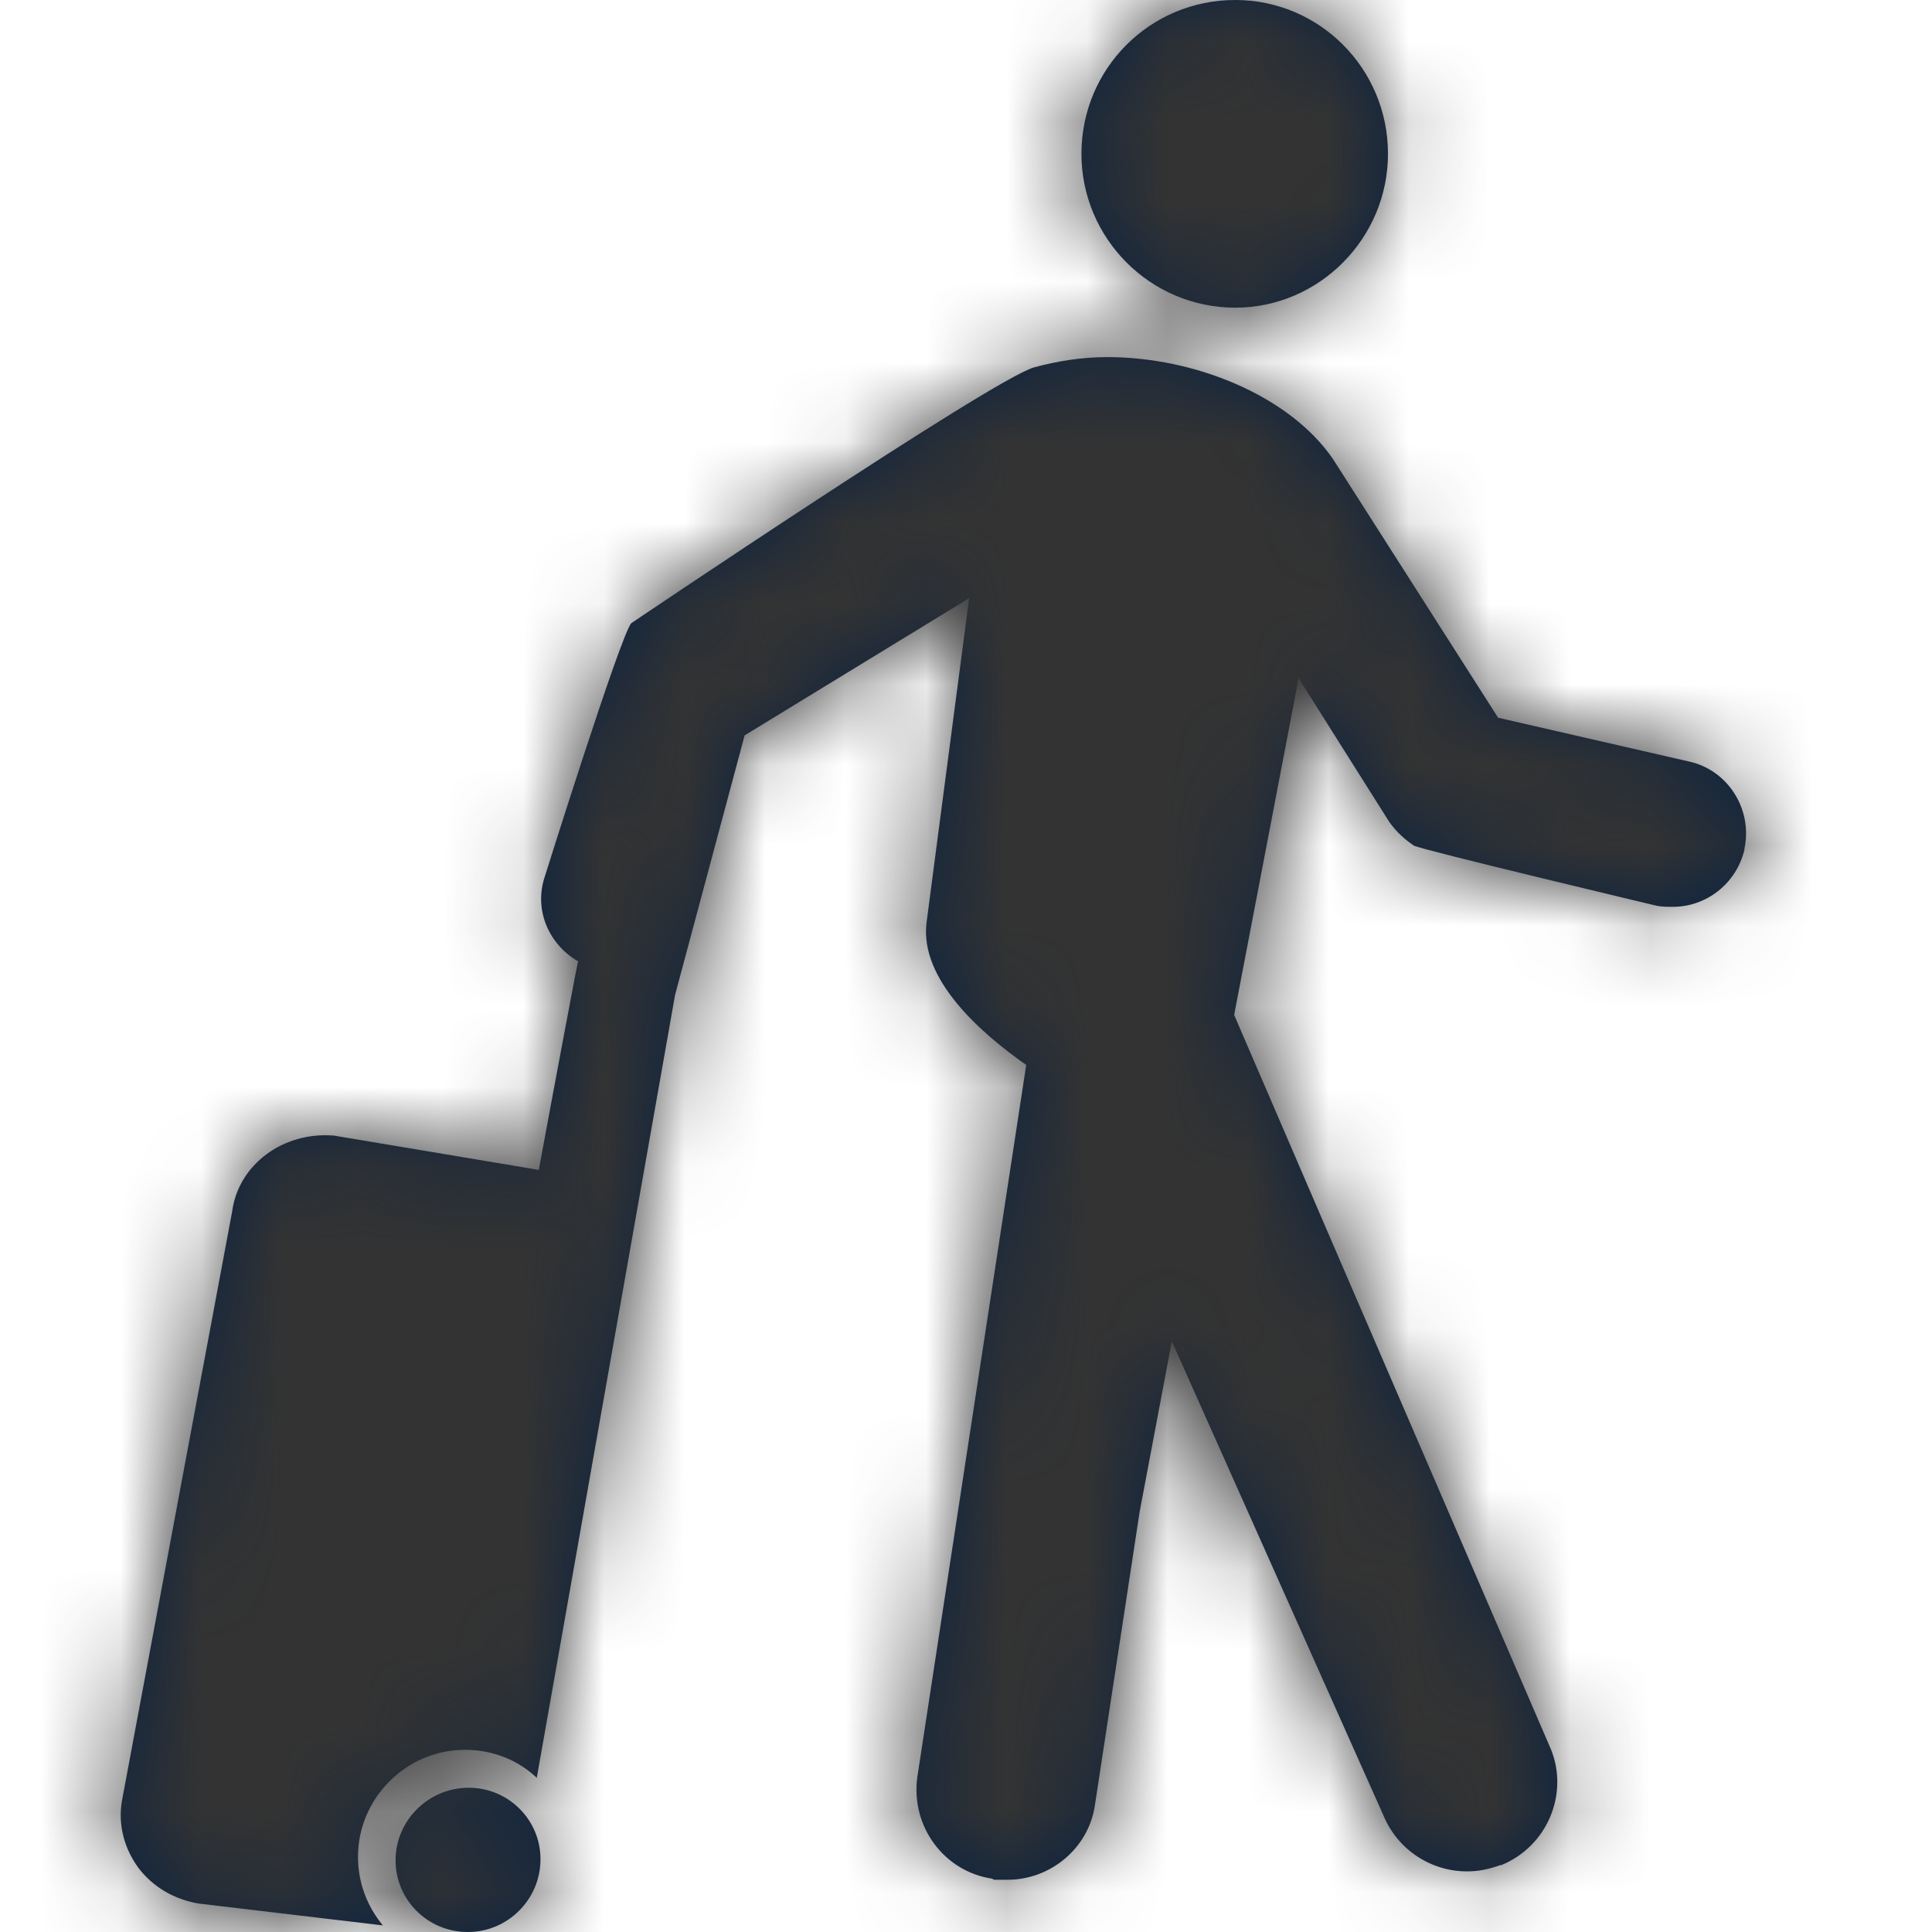 <?xml version="1.0" encoding="UTF-8"?>
<svg width="24px" height="24px" viewBox="0 0 24 24" version="1.1" xmlns="http://www.w3.org/2000/svg" xmlns:xlink="http://www.w3.org/1999/xlink">
    <title>Icons/24px/Travel &amp; Airport/Premier access</title>
    <defs>
        <path d="M5.82,22.208 C6.316,22.206 6.717,22.608 6.714,23.1 C6.713,23.594 6.309,23.999 5.814,24 C5.315,24.002 4.912,23.601 4.914,23.107 C4.915,22.614 5.321,22.209 5.82,22.208 Z M13.756,4.436 C14.841,4.436 16.016,4.914 16.558,5.701 L16.558,5.701 L18.61,8.916 L20.973,9.458 C21.464,9.561 21.774,10.052 21.67,10.543 L21.67,10.543 L21.67,10.556 C21.567,10.982 21.193,11.265 20.78,11.265 C20.715,11.265 20.65,11.265 20.586,11.253 C20.586,11.253 17.655,10.556 17.565,10.505 C17.449,10.427 17.346,10.335 17.256,10.207 L17.256,10.207 L16.132,8.425 L15.331,12.608 C15.735,13.547 16.202,14.63 16.67,15.715 L16.886,16.215 C18.035,18.878 19.132,21.42 19.257,21.709 L19.269,21.737 C19.489,22.291 19.218,22.937 18.65,23.169 L18.65,23.169 L18.637,23.169 C18.494,23.221 18.366,23.247 18.223,23.247 C17.785,23.247 17.371,22.988 17.19,22.562 L17.19,22.562 L14.557,16.662 L14.157,18.78 L13.602,22.421 C13.524,22.963 13.046,23.351 12.517,23.351 L12.517,23.351 L12.349,23.351 L12.322,23.337 C11.728,23.247 11.316,22.692 11.394,22.085 L11.394,22.085 L12.748,13.229 C12.194,12.841 11.42,12.169 11.51,11.459 L11.51,11.459 L12.039,7.431 L9.25,9.135 L8.386,12.359 L6.668,22.085 C6.435,21.865 6.126,21.737 5.776,21.737 C5.041,21.737 4.447,22.343 4.447,23.066 C4.447,23.389 4.563,23.685 4.756,23.918 L4.756,23.918 L2.472,23.647 C2.161,23.595 1.903,23.441 1.723,23.208 C1.542,22.963 1.464,22.665 1.515,22.369 L1.515,22.369 L2.884,15.049 C2.961,14.468 3.517,14.054 4.149,14.107 L4.149,14.107 L6.693,14.533 C6.693,14.533 6.967,13.054 7.105,12.331 L7.149,12.1 C7.168,12.006 7.179,11.949 7.182,11.943 C6.828,11.738 6.637,11.325 6.759,10.917 C6.759,10.917 7.714,7.871 7.843,7.741 C7.843,7.741 12.297,4.733 12.84,4.565 C13.123,4.488 13.434,4.436 13.756,4.436 Z M15.344,-0 C16.391,-0 17.242,0.852 17.242,1.911 C17.242,2.956 16.391,3.822 15.344,3.822 C14.285,3.822 13.434,2.956 13.434,1.911 C13.434,0.852 14.285,-0 15.344,-0 Z" id="path-1"></path>
    </defs>
    <g id="Icons/24px/Travel-&amp;-Airport/Premier-access" stroke="none" stroke-width="1" fill="none" fill-rule="evenodd">
        <mask id="mask-2" fill="white">
            <use xlink:href="#path-1"></use>
        </mask>
        <use id="Mask" fill="#0C2340" fill-rule="nonzero" xlink:href="#path-1"></use>
        <g id="Group" mask="url(#mask-2)" fill="#333333">
            <g id="Color/Grayscale/80%">
                <rect id="Rectangle" x="0" y="0" width="24" height="24"></rect>
            </g>
        </g>
    </g>
</svg>